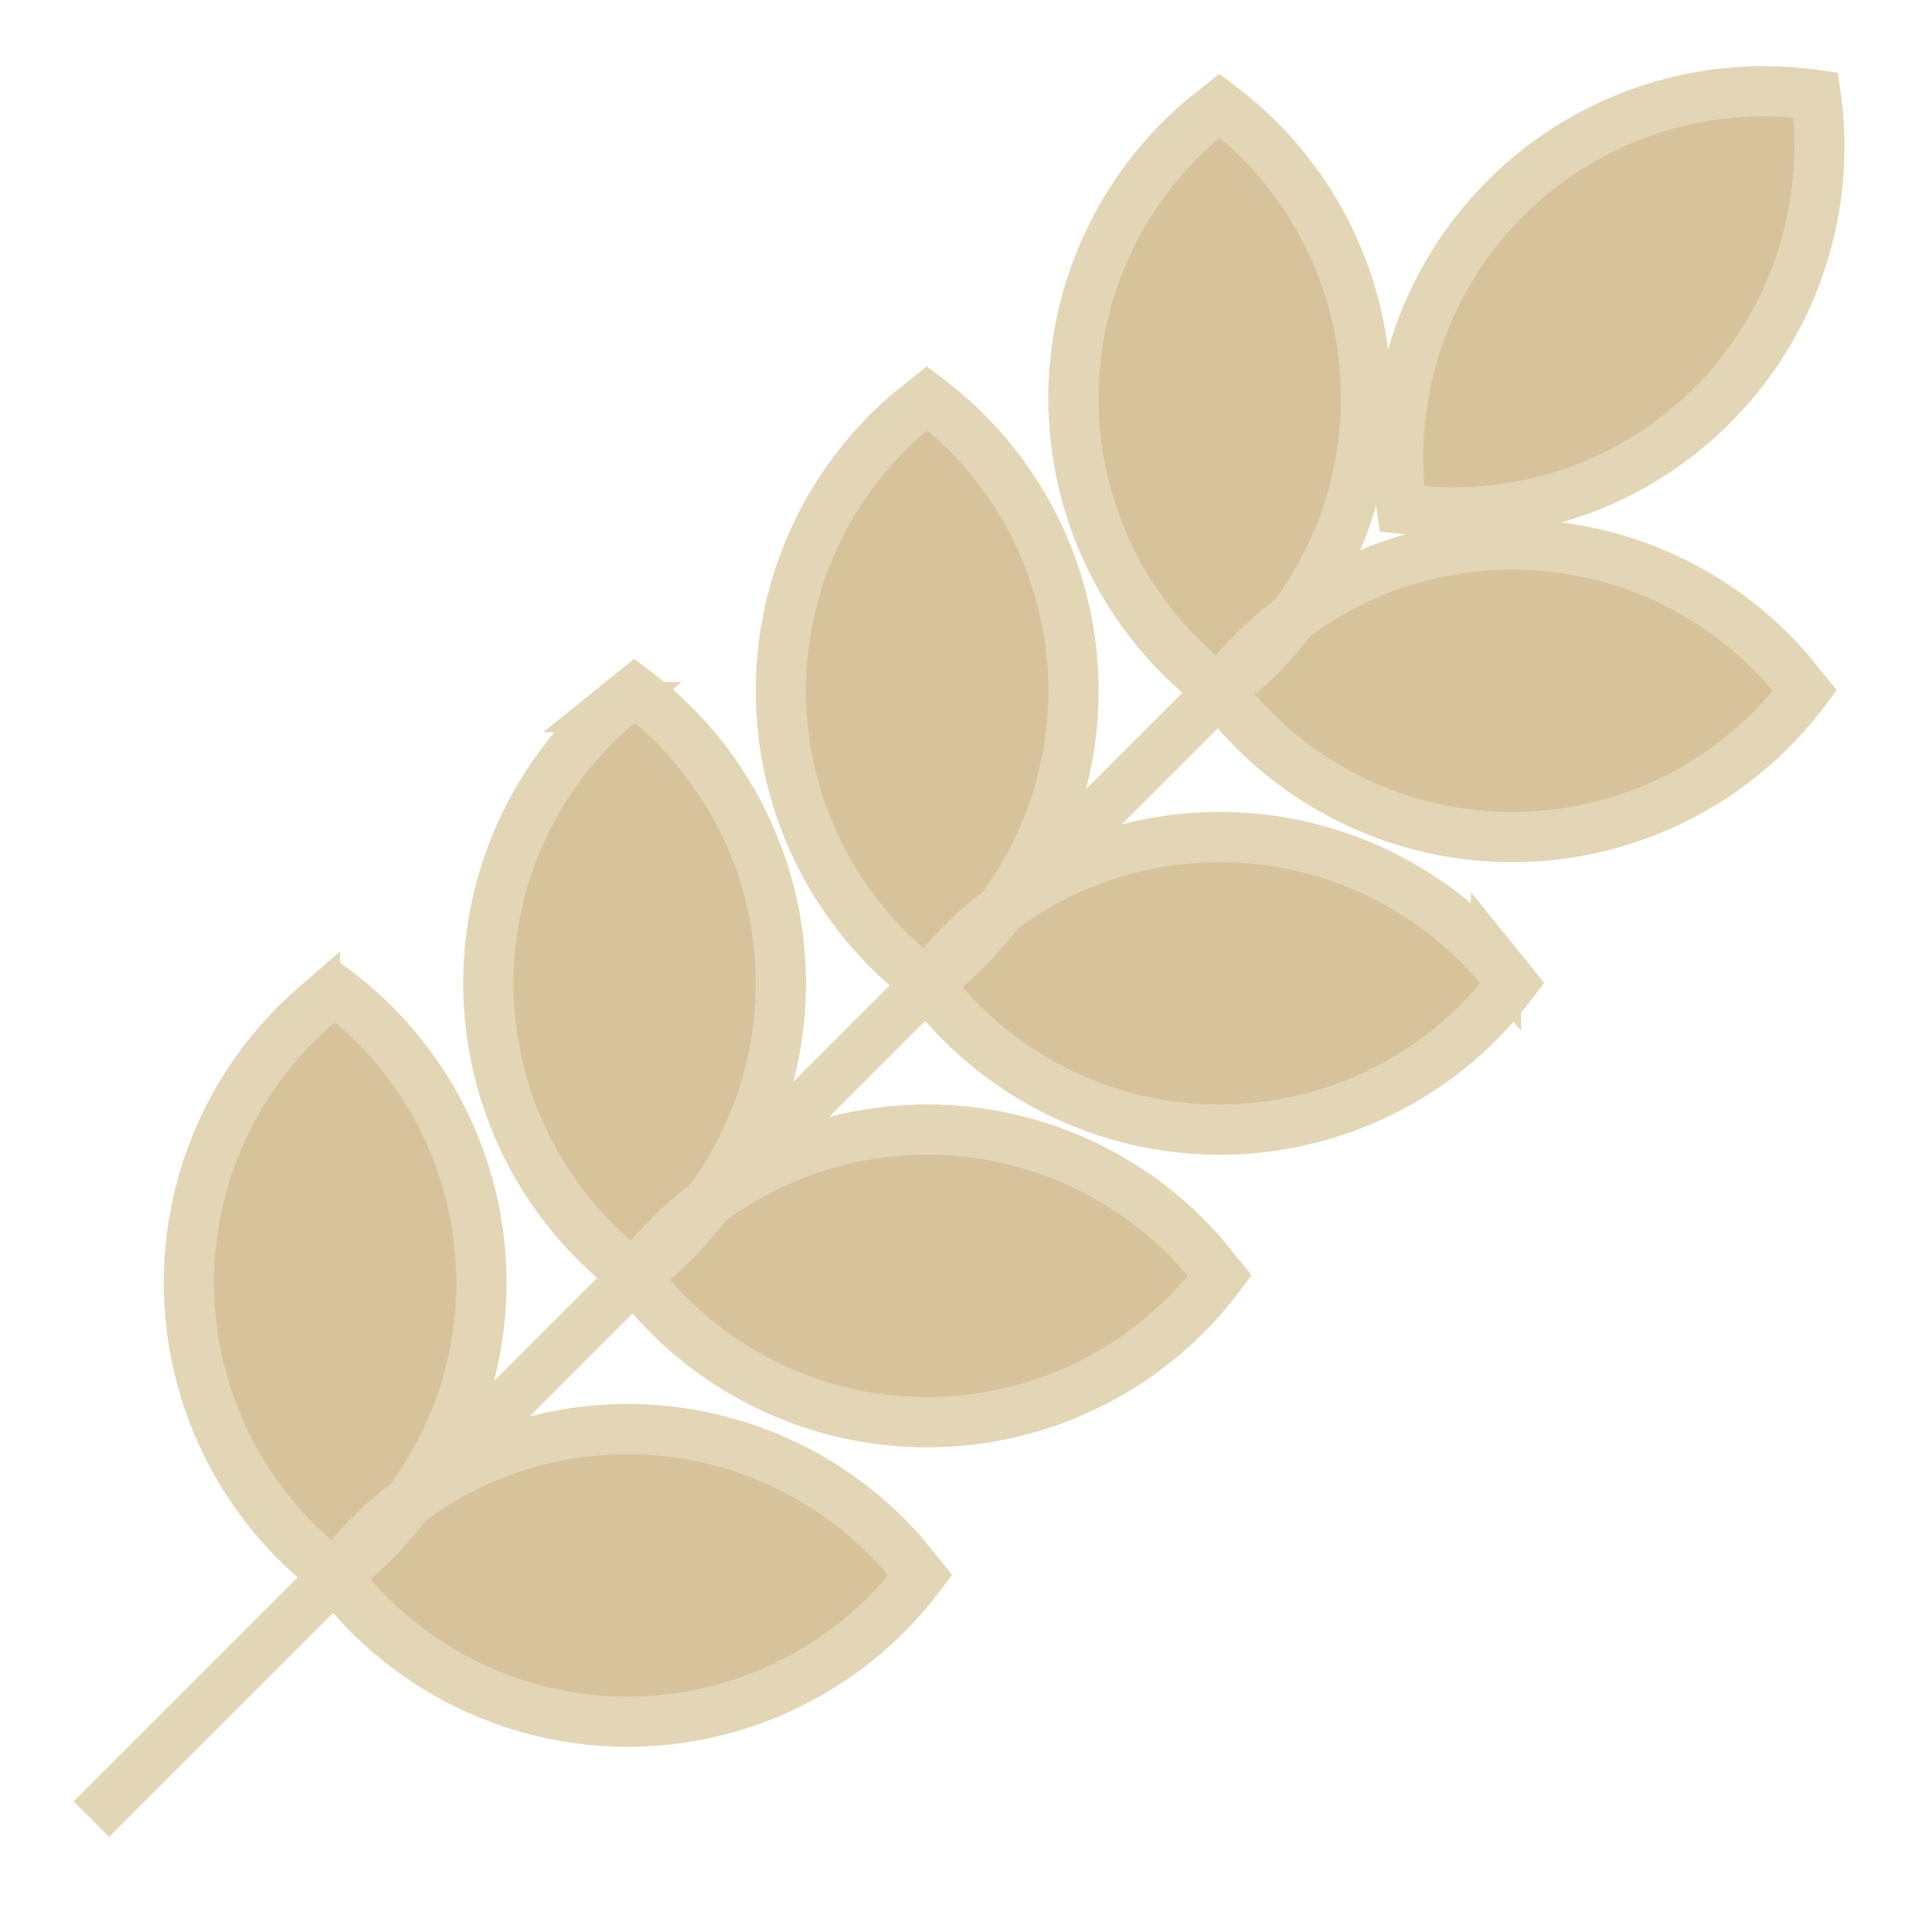 <svg xmlns="http://www.w3.org/2000/svg" xmlns:xlink="http://www.w3.org/1999/xlink" width="60" height="60" viewBox="0 0 60 60">
  <defs>
    <clipPath id="clip-path">
      <rect id="Rectangle_5951" data-name="Rectangle 5951" width="60" height="60" transform="translate(-12274 -7911)" fill="#fff" stroke="#707070" stroke-width="1"/>
    </clipPath>
  </defs>
  <g id="Mask_Group_44634" data-name="Mask Group 44634" transform="translate(12274 7911)" clip-path="url(#clip-path)">
    <path id="Path_80409" data-name="Path 80409" d="M301.015,364.69,264.6,401.1m16.872-16.872.628-.507a11.361,11.361,0,0,0-.628-17.665l-.628.507a11.356,11.356,0,0,0,.628,17.665Zm0,0,.505.628a11.356,11.356,0,0,0,17.665-.628l-.505-.628a11.356,11.356,0,0,0-17.665.628Zm9.085-9.085.628-.507a11.356,11.356,0,0,0-.628-17.665l-.628.507a11.356,11.356,0,0,0,.628,17.665Zm0,0,.507.626a11.357,11.357,0,0,0,17.665-.626l-.507-.628a11.356,11.356,0,0,0-17.665.628Zm9.085-9.087.628-.505a11.356,11.356,0,0,0-.628-17.665l-.626.505a11.357,11.357,0,0,0,.626,17.665Zm0,0,.507.628a11.356,11.356,0,0,0,17.665-.628l-.507-.626a11.357,11.357,0,0,0-17.665.626Zm-27.472,27.472.628-.505a11.356,11.356,0,0,0-.628-17.665l-.628.505a11.361,11.361,0,0,0,.628,17.665Zm0,0,.507.628a11.356,11.356,0,0,0,17.665-.628l-.507-.626a11.357,11.357,0,0,0-17.665.626Zm36.341-33.126a11.338,11.338,0,0,1-2.411.087l-.8-.087a11.358,11.358,0,0,1,12.85-12.85A11.358,11.358,0,0,1,308.513,360.406Z" transform="translate(-12535.763 -8255.604)" fill="#d7c39b" stroke="#e3d6b6" stroke-width="1.56"/>
  </g>
</svg>
